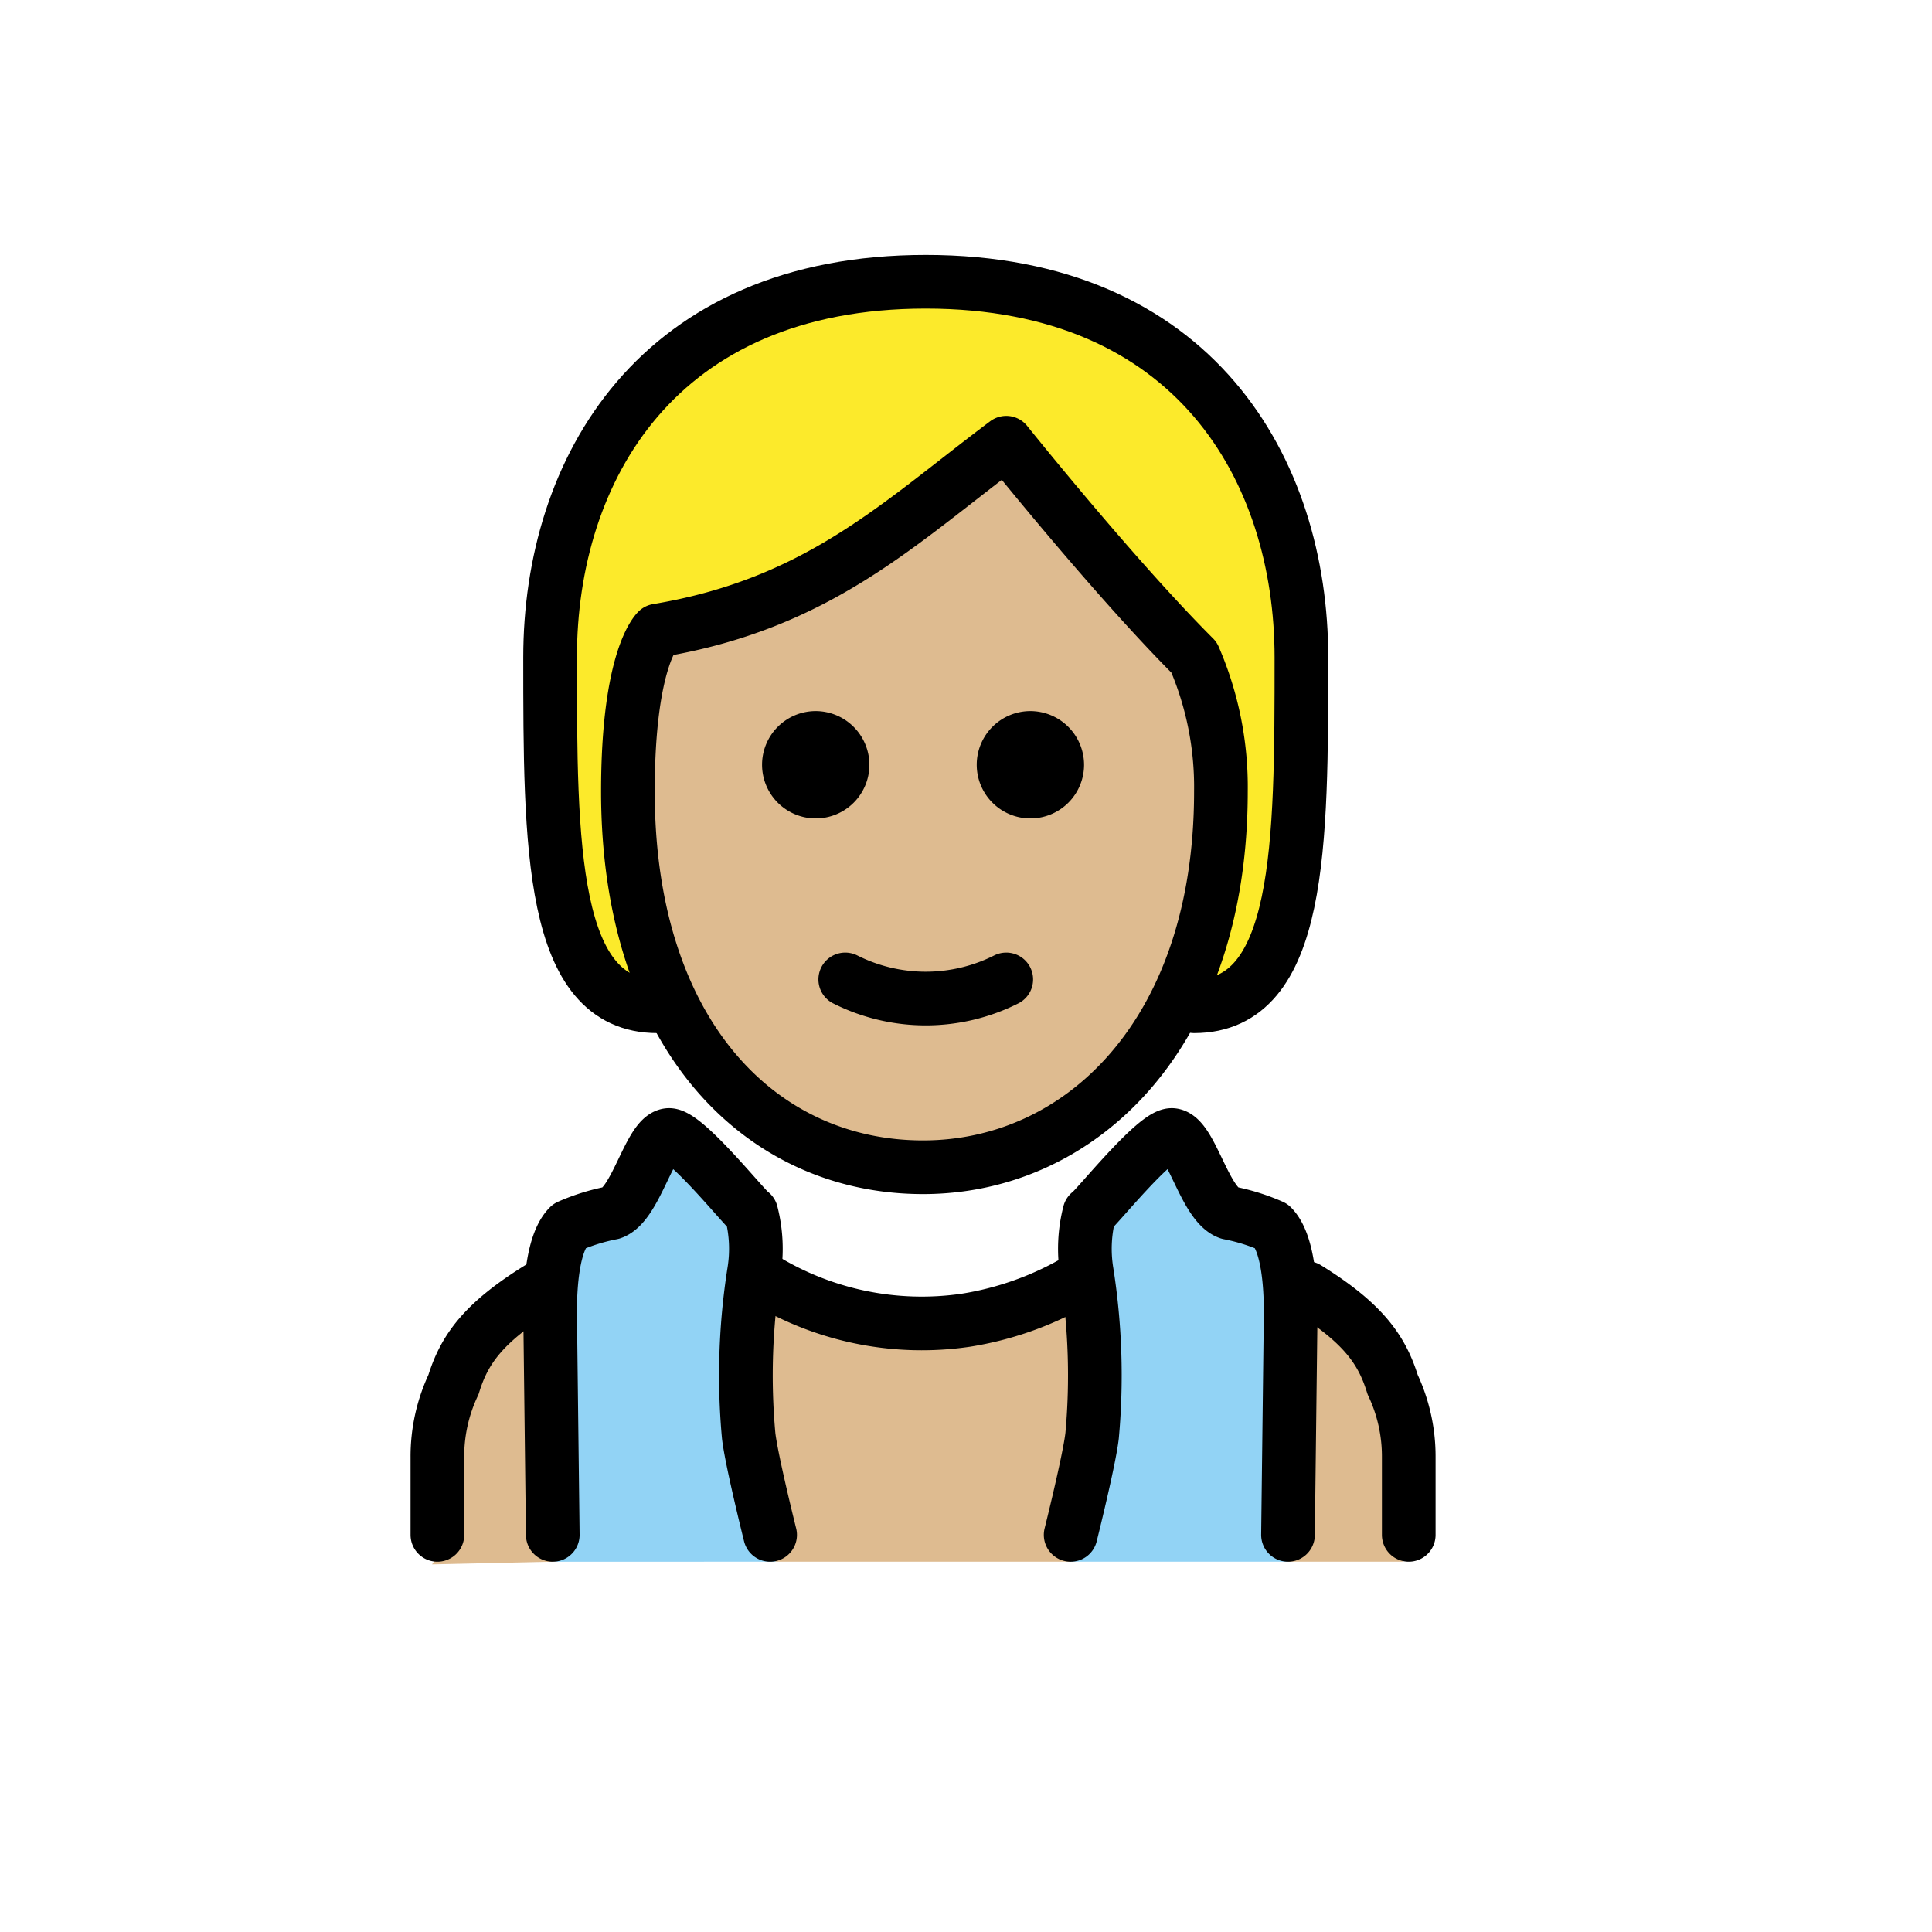 <?xml version="1.0" encoding="UTF-8"?>
<svg id="a" viewBox="0 0 72 72" xmlns="http://www.w3.org/2000/svg"><g id="b" fill="#92d3f5"><path d="M29,58.2s-.9-3.6-.9-4.2V47.7c0-4.3-3.4-4.7-3.4-4.7l-3.4,2.9-.7,8.4.1,3.9Z"/><path d="M39.7,58.2s.9-3.6.9-4.2V47.7C40.6,43.4,44,43,44,43l3.4,2.9.7,8.4L48,58.2Z"/></g><g id="c" fill="#debb90"><path d="M20.6,58.2,20,48.3c-2,1.6-3.5,3.8-3.5,6.1v2.9a1.907,1.907,0,0,1-.4,1"/><path d="m23.3 29.3c-0.1 7.7 4.1 13.4 11 13.4 7.1 0 11.1-5.8 11.1-13.4 0-4.8-7.2-12.5-7.2-12.5-3.6 1.5-8.6 4.9-13.7 7.2-1.9 2.5-1.1 2.2-1.2 5.3z"/><path d="M28.9,58.2l-.8-10.7s7.4,3.2,12.1-.2l-.3,10.9Z"/><polygon points="48 58.2 48.1 48.3 51.9 51.6 52.3 58.2"/></g><g id="d"><path d="M44.1,37.2c1.9-3.3.6-9.9.2-11.8S37.8,16,37.8,16c-2.3,4.1-9,5.1-12.8,7.9s-.2,13.9-.2,13.9c-4,0-4-6-4-13s4-14,14-14,14,7,14,14,0,13-4,13l-.7-.6" fill="#fcea2b"/></g><g id="e"><path d="M20.6,57.2l-.1-8.3c0-1,.1-2.6.7-3.2a7.494,7.494,0,0,1,1.6-.5c.9-.3,1.4-2.8,2.1-2.9.6-.1,2.9,2.8,3.1,2.9a5.367,5.367,0,0,1,.1,2.2,24.776,24.776,0,0,0-.2,6.1c.1.9.8,3.7.8,3.7" fill="none" stroke="#000" stroke-linecap="round" stroke-linejoin="round" stroke-width="2"/><path d="M48,57.2l.1-8.3c0-1-.1-2.6-.7-3.2a7.494,7.494,0,0,0-1.6-.5c-.9-.3-1.4-2.8-2.1-2.9-.6-.1-2.9,2.8-3.1,2.9a5.367,5.367,0,0,0-.1,2.2,24.776,24.776,0,0,1,.2,6.1c-.1.9-.8,3.7-.8,3.7" fill="none" stroke="#000" stroke-linecap="round" stroke-linejoin="round" stroke-width="2"/><path d="m28.2 47.5a11.305 11.305 0 0 0 7.8 1.7h0a11.948 11.948 0 0 0 4-1.4" fill="none" stroke="#000" stroke-linecap="round" stroke-linejoin="round" stroke-width="2"/><path d="M16.3,57.2V54.3a6.264,6.264,0,0,1,.6-2.7c.4-1.3,1.1-2.3,3.2-3.6" fill="none" stroke="#000" stroke-linecap="round" stroke-linejoin="round" stroke-width="2"/><path d="M52.5,57.2V54.3a6.264,6.264,0,0,0-.6-2.7c-.4-1.3-1.1-2.3-3.2-3.6" fill="none" stroke="#000" stroke-linecap="round" stroke-linejoin="round" stroke-width="2"/><path d="m24.5 37.5c-4 0-4-6-4-13s4-14 14-14 14 7 14 14 0 13-4 13" fill="none" stroke="#000" stroke-linecap="round" stroke-linejoin="round" stroke-width="2"/><path d="m40.4 28.5a2 2 0 1 1-2-2 2.006 2.006 0 0 1 2 2"/><path d="m32.4 28.5a2 2 0 1 1-2-2 2.006 2.006 0 0 1 2 2"/><path d="m23.4 29.5c0 9 4.9 14 11 14 5.9 0 11.1-5 11.1-14a12.133 12.133 0 0 0-1-5c-3-3-7-8-7-8-4 3-7 6-13 7 0 0-1.1 1-1.1 6z" fill="none" stroke="#000" stroke-linejoin="round" stroke-width="2"/><path d="m31.5 36.5a6.671 6.671 0 0 0 6 0" fill="none" stroke="#000" stroke-linecap="round" stroke-linejoin="round" stroke-width="2"/></g></svg>
